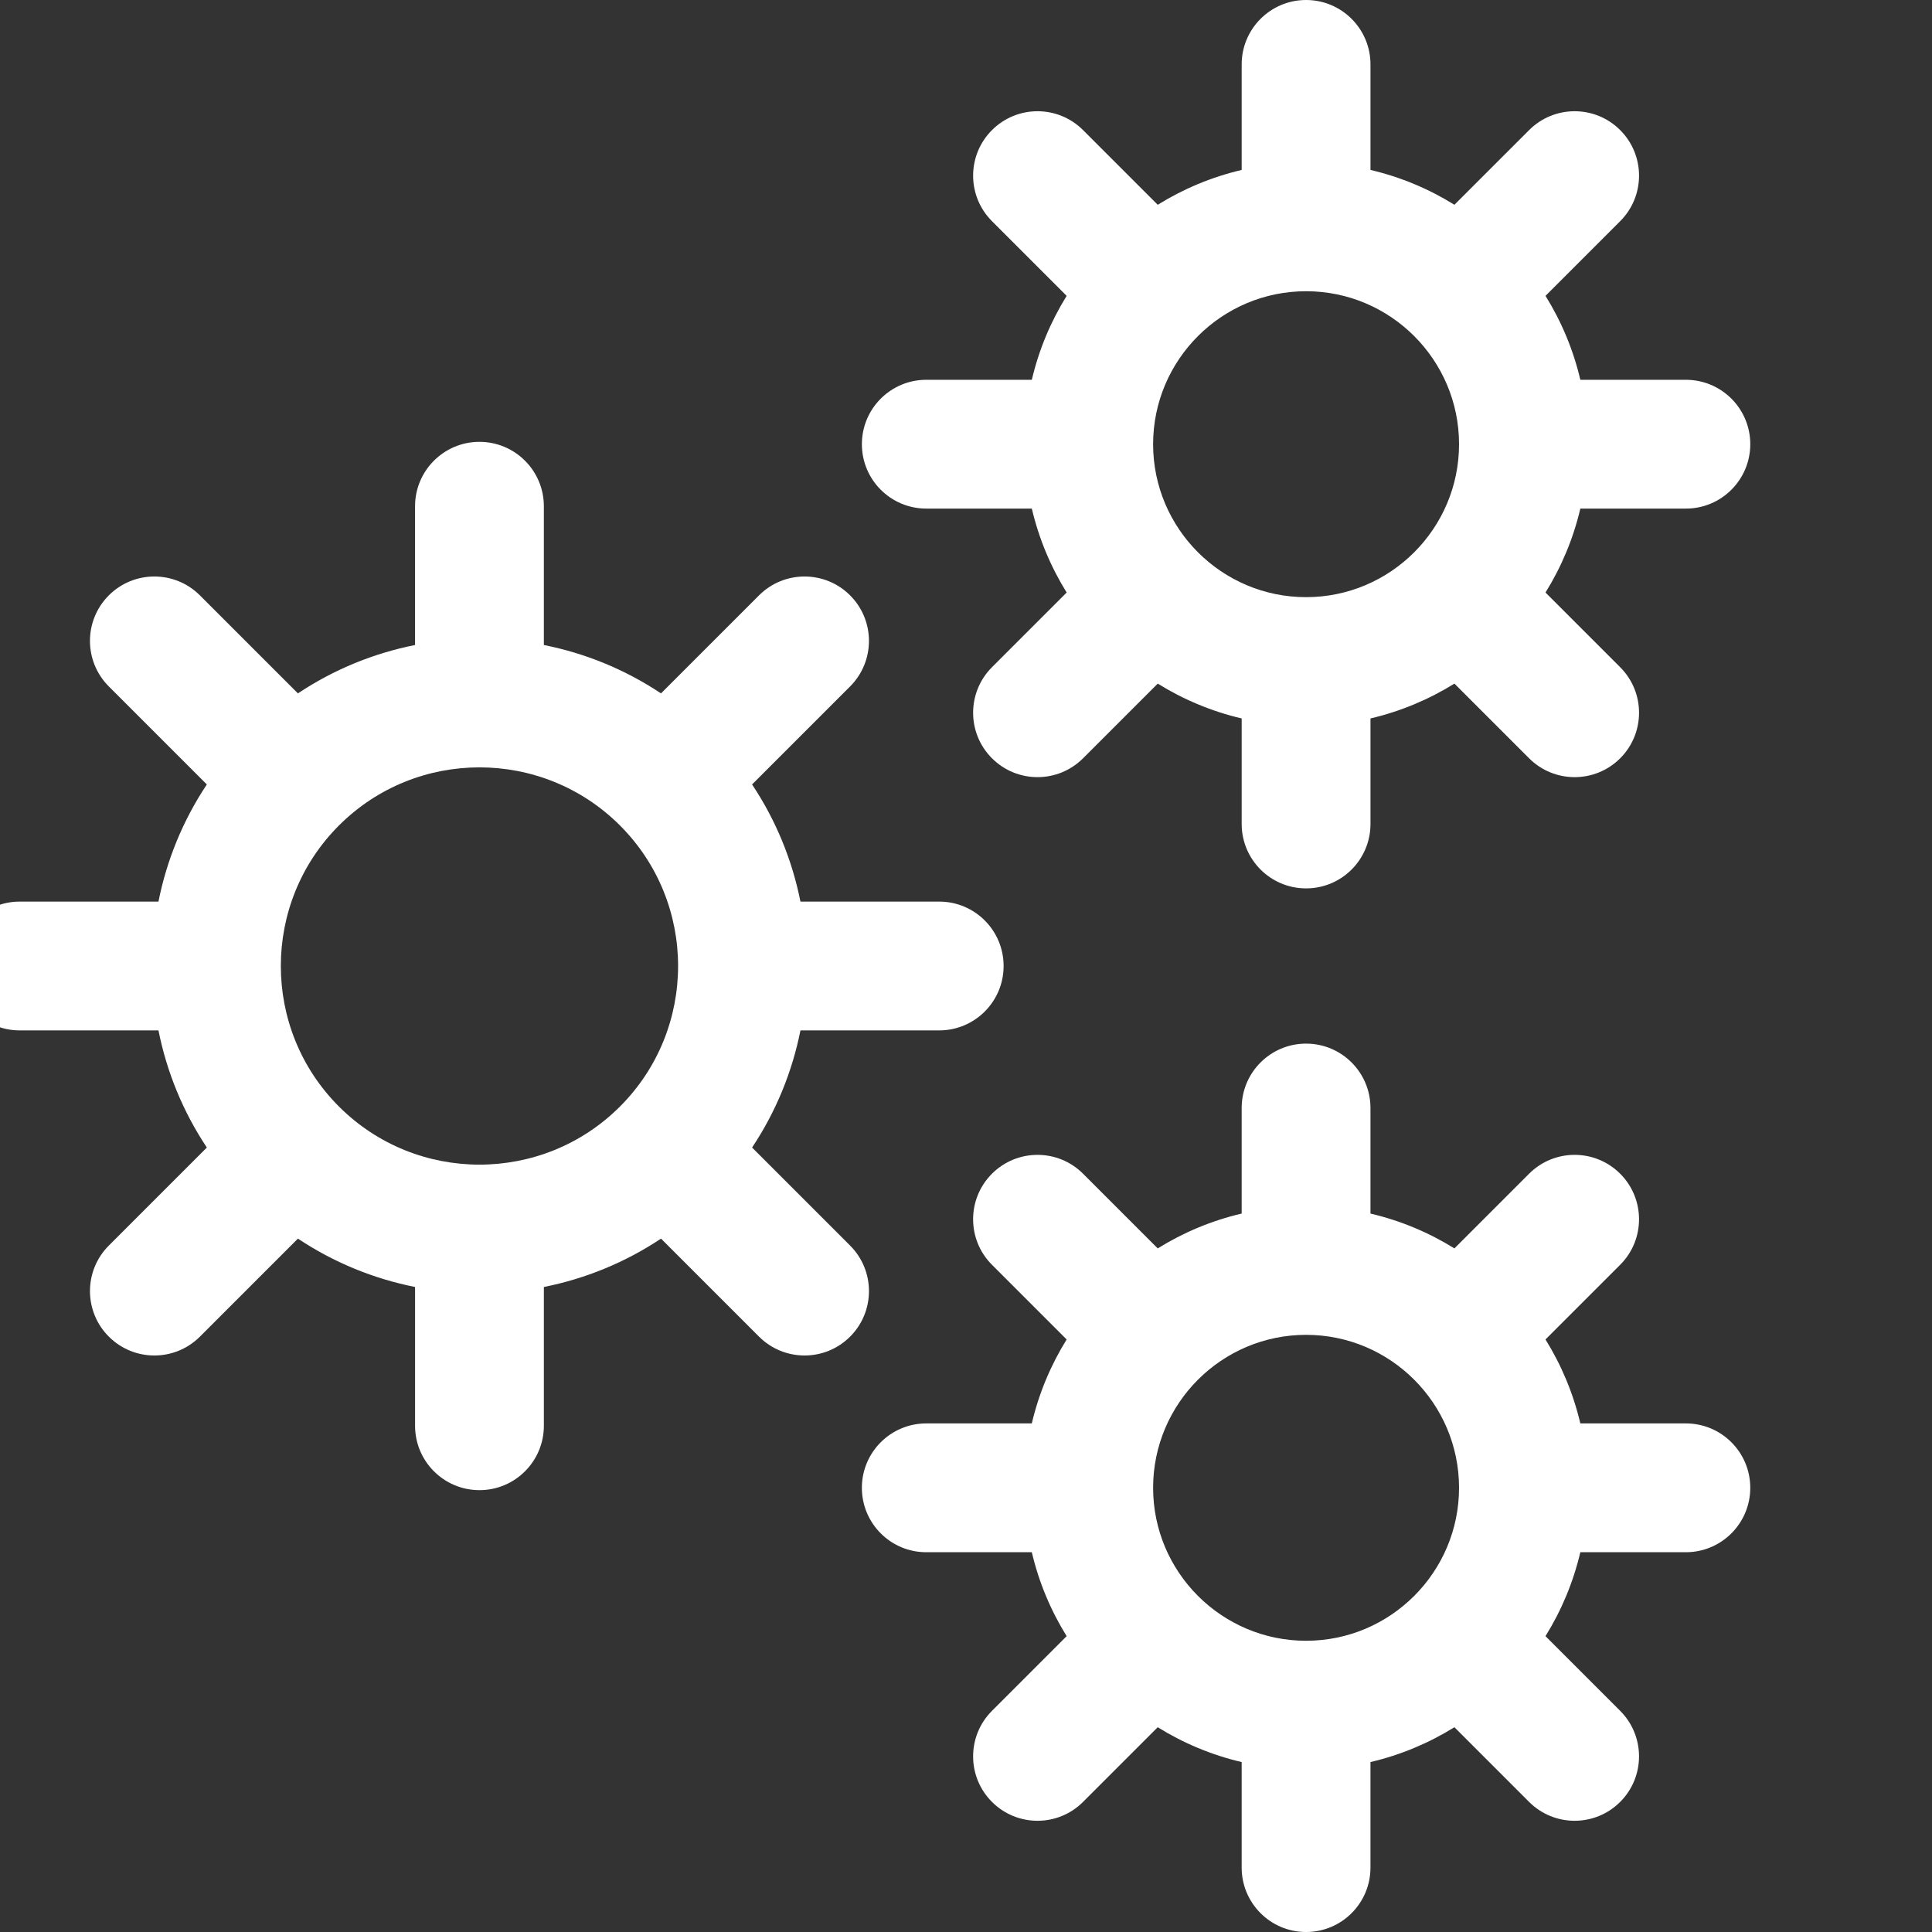<?xml version="1.0" encoding="iso-8859-1"?>
<svg fill="#ffffff" height="80px" width="80px" version="1.1" id="Layer_1" xmlns="http://www.w3.org/2000/svg" xmlns:xlink="http://www.w3.org/1999/xlink" 
	 viewBox="0 0 512 512" xml:space="preserve">
<rect x="0" y="0" width="512" height="512" fill="#333333" stroke="none"/>
<g transform="translate(-30,0)"> 
	<g>
		<g>
			<path d="M476.776,100.649h-27.969c-1.874-7.98-5.022-15.473-9.233-22.244l19.791-19.791c6.665-6.665,6.665-17.471,0-24.136
				c-6.664-6.665-17.471-6.665-24.136,0l-19.793,19.789c-6.772-4.211-14.263-7.359-22.245-9.233V17.067
				C393.191,7.641,385.55,0,376.124,0c-9.425,0-17.067,7.641-17.067,17.067v27.97c-7.98,1.874-15.473,5.022-22.244,9.233
				l-19.791-19.791c-6.664-6.665-17.471-6.665-24.136,0c-6.665,6.665-6.665,17.471,0,24.136l19.791,19.791
				c-4.211,6.772-7.359,14.263-9.233,22.244h-27.969c-9.425,0-17.067,7.641-17.067,17.067s7.641,17.065,17.067,17.065h27.969
				c1.874,7.98,5.022,15.473,9.233,22.245l-19.791,19.79c-6.665,6.664-6.665,17.471,0,24.136c6.664,6.665,17.469,6.665,24.136,0
				l19.792-19.79c6.772,4.211,14.263,7.359,22.244,9.233v27.97c0,9.425,7.641,17.067,17.067,17.067s17.067-7.641,17.067-17.067
				v-27.97c7.98-1.874,15.473-5.022,22.245-9.233l19.792,19.792c6.664,6.664,17.471,6.665,24.136,0s6.665-17.471,0-24.136
				l-19.791-19.791c4.211-6.772,7.359-14.263,9.233-22.245h27.969c9.425,0,17.067-7.641,17.067-17.067
				S486.201,100.649,476.776,100.649z M376.124,158.252c-22.353,0-40.537-18.185-40.537-40.537c0-22.352,18.185-40.537,40.537-40.537
				c22.353,0,40.538,18.184,40.538,40.537S398.477,158.252,376.124,158.252z"/>
		</g>
	</g>
	<g>
		<g>
			<path d="M476.773,377.219h-27.969c-1.874-7.98-5.022-15.473-9.233-22.245l19.791-19.791c6.665-6.664,6.665-17.471,0-24.136
				c-6.664-6.664-17.471-6.665-24.136,0l-19.792,19.792c-6.772-4.211-14.263-7.359-22.245-9.233v-27.97
				c0-9.425-7.641-17.067-17.067-17.067s-17.067,7.641-17.067,17.067v27.97c-7.98,1.874-15.471,5.022-22.244,9.233l-19.792-19.791
				c-6.664-6.664-17.471-6.665-24.136,0c-6.665,6.665-6.665,17.471,0,24.136l19.79,19.791c-4.211,6.772-7.359,14.263-9.233,22.245
				h-27.969c-9.425,0-17.067,7.641-17.067,17.067s7.641,17.067,17.067,17.067h27.969c1.874,7.98,5.022,15.473,9.233,22.244
				l-19.79,19.791c-6.665,6.665-6.665,17.471,0,24.136c6.664,6.665,17.471,6.665,24.136,0l19.791-19.791
				c6.772,4.211,14.263,7.359,22.244,9.233v27.968c0,9.425,7.641,17.067,17.067,17.067s17.067-7.641,17.067-17.067v-27.969
				c7.98-1.874,15.473-5.022,22.245-9.233l19.792,19.791c6.664,6.665,17.471,6.666,24.136,0c6.665-6.665,6.665-17.471,0-24.136
				l-19.791-19.79c4.211-6.772,7.359-14.263,9.233-22.244h27.969c9.425,0,17.067-7.641,17.067-17.067
				S486.199,377.219,476.773,377.219z M376.124,434.821c-22.353,0-40.537-18.184-40.537-40.537s18.184-40.537,40.537-40.537
				c22.353,0,40.538,18.185,40.538,40.537C416.662,416.636,398.477,434.821,376.124,434.821z"/>
		</g>
	</g>
	<g>
		<g>
			<path d="M278.901,238.932h-36.773c-2.171-10.907-6.443-21.472-12.82-31.043l25.975-25.975c6.665-6.665,6.665-17.471,0-24.136
				c-6.664-6.665-17.471-6.665-24.136,0l-25.976,25.975c-9.571-6.377-20.136-10.65-31.043-12.82V134.16
				c0-9.425-7.641-17.067-17.067-17.067c-9.425,0-17.067,7.641-17.067,17.067v36.773c-10.907,2.171-21.472,6.443-31.043,12.82
				l-25.975-25.975c-6.664-6.665-17.471-6.665-24.136,0s-6.665,17.471,0,24.136l25.975,25.975
				c-6.377,9.571-10.651,20.136-12.822,31.043H35.224c-9.425,0-17.067,7.641-17.067,17.067s7.641,17.067,17.067,17.067h36.772
				c2.171,10.907,6.443,21.472,12.822,31.043l-25.975,25.975c-6.665,6.665-6.665,17.471,0,24.136c6.664,6.665,17.471,6.666,24.136,0
				l25.975-25.975c9.571,6.377,20.136,10.65,31.043,12.82v36.773c0,9.425,7.641,17.067,17.067,17.067s17.067-7.641,17.067-17.067
				v-36.773c10.907-2.171,21.472-6.443,31.043-12.82l25.975,25.975c6.664,6.665,17.471,6.666,24.136,0
				c6.665-6.664,6.665-17.469,0-24.135l-25.977-25.977c6.377-9.571,10.65-20.135,12.82-31.043h36.773
				c9.425,0,17.067-7.641,17.067-17.067S288.327,238.932,278.901,238.932z M194.303,293.24c-20.532,20.535-53.947,20.535-74.48,0
				c-20.535-20.534-20.535-53.945,0-74.479c20.536-20.535,53.947-20.533,74.48,0C214.836,239.295,214.836,272.706,194.303,293.24z"/>
		</g>
	</g>
</g>
</svg>